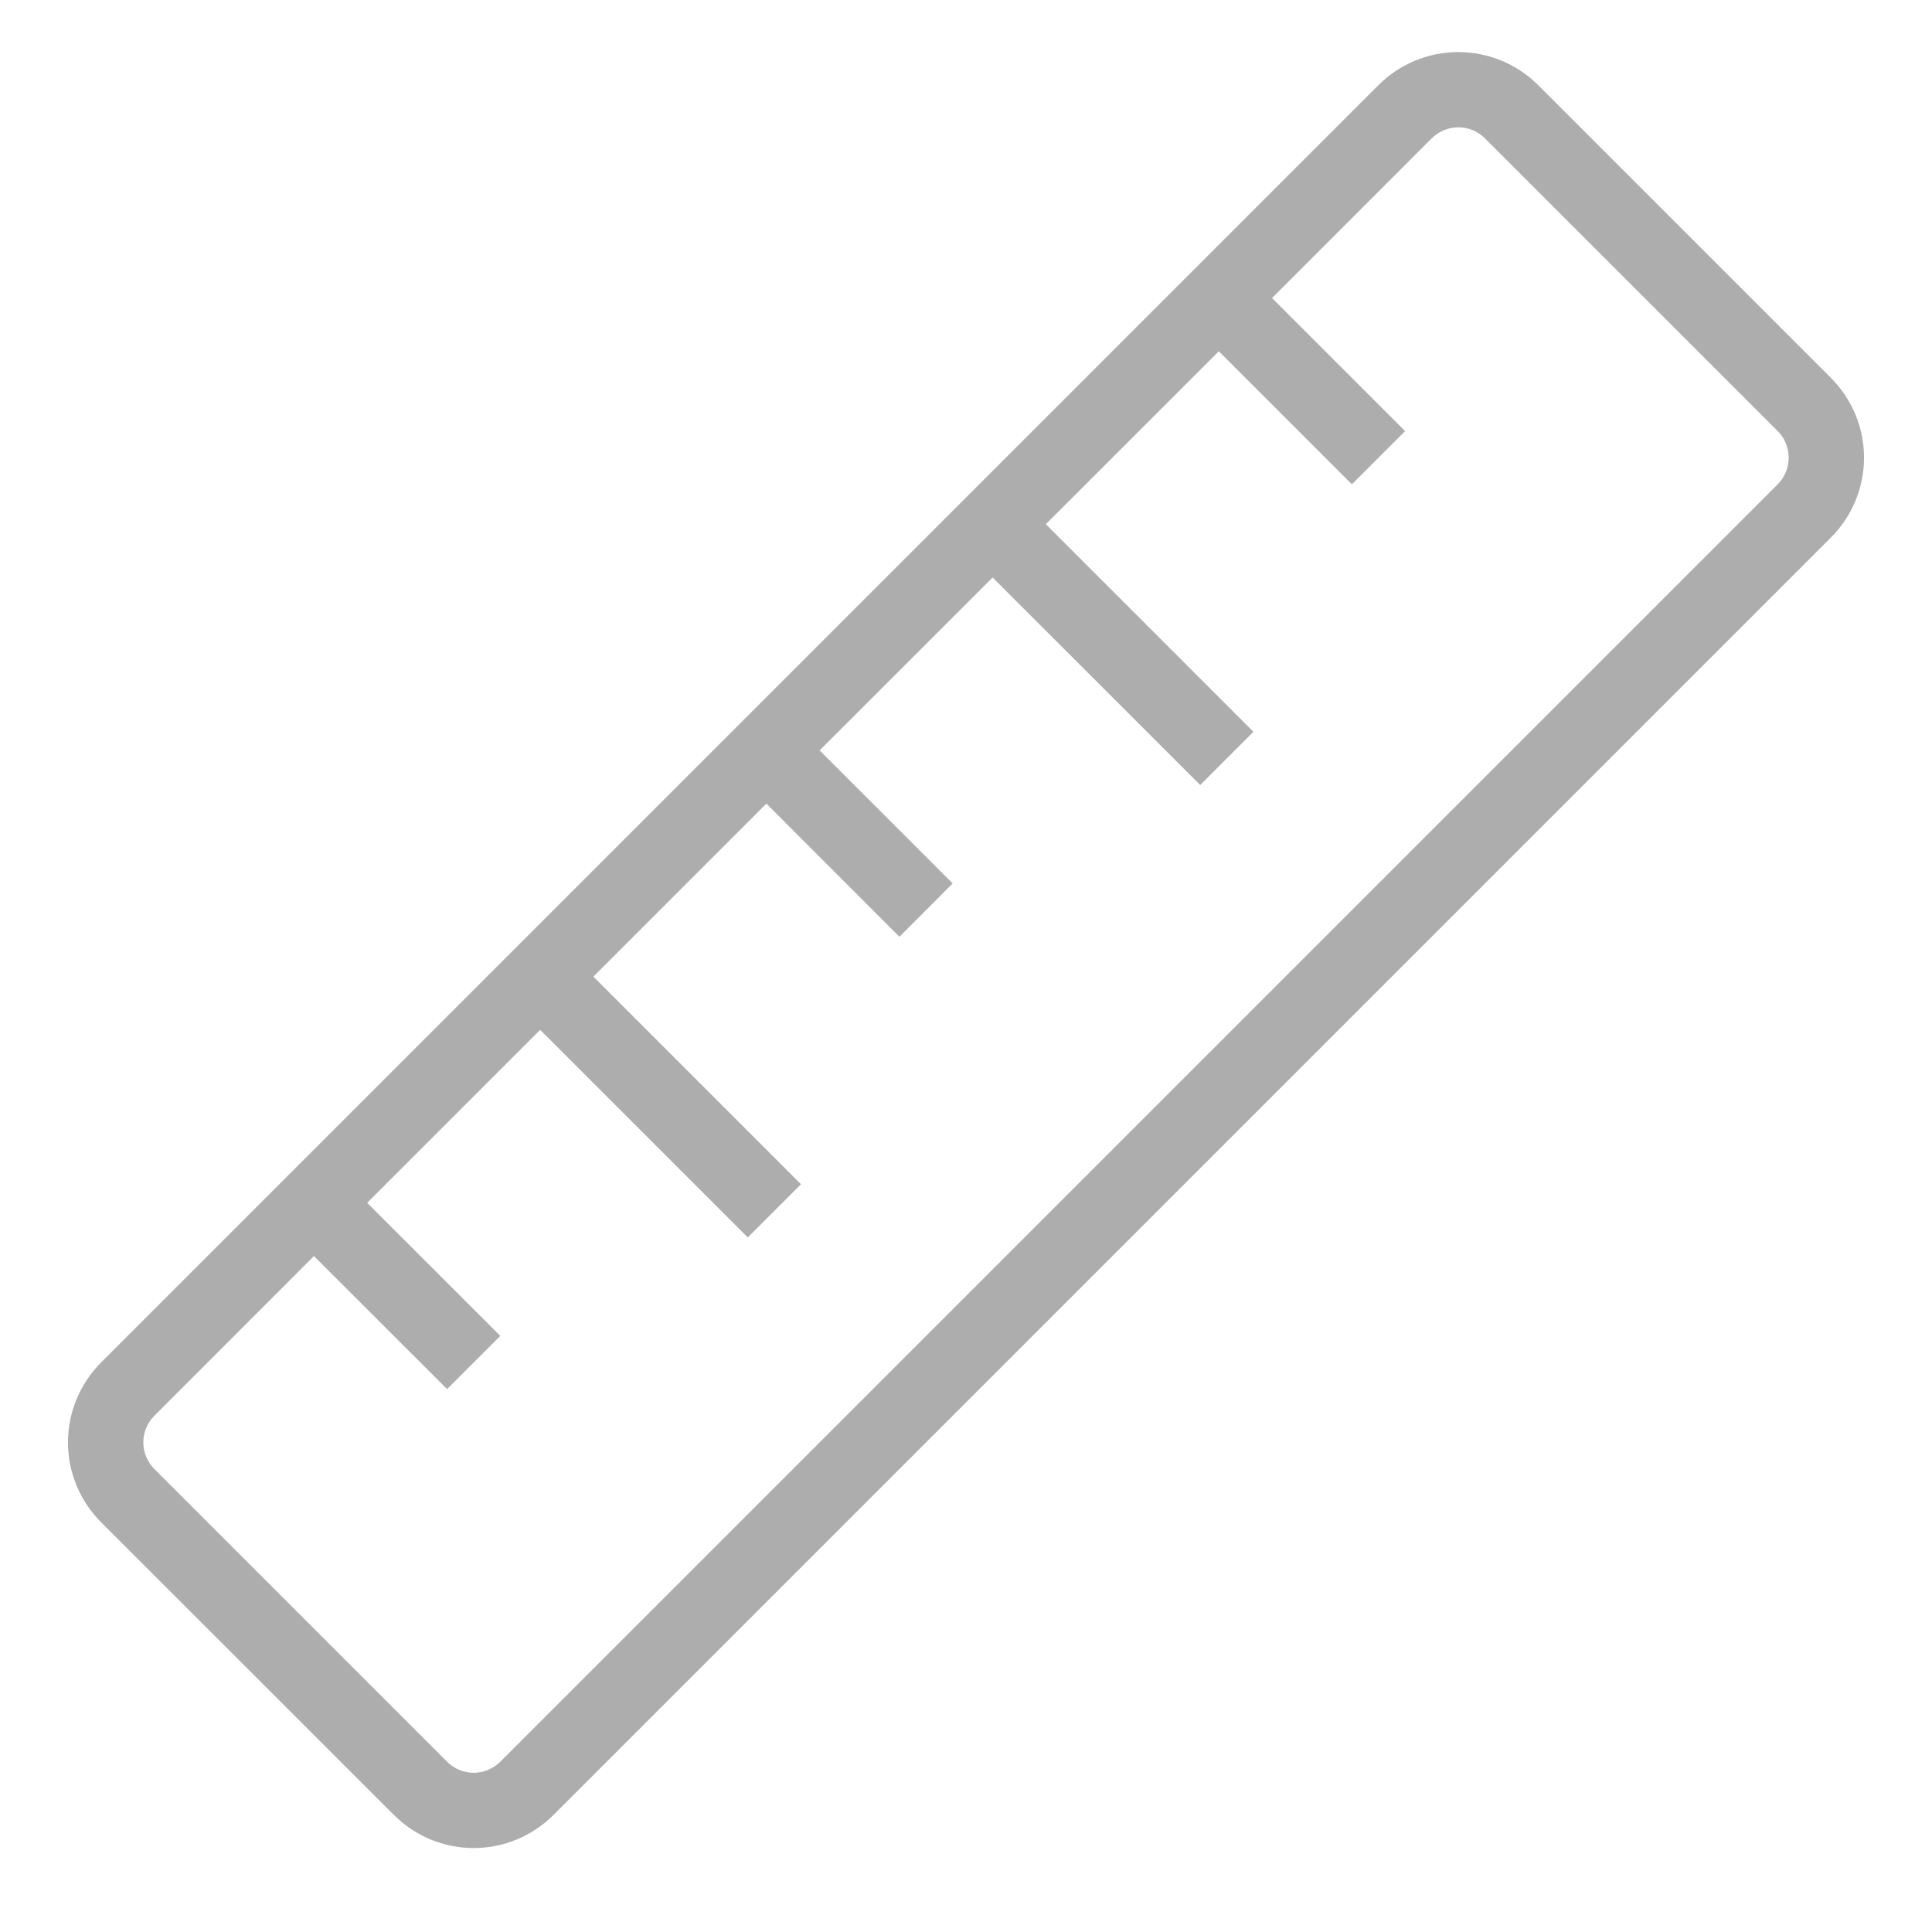 <svg width="22" height="22" viewBox="0 0 22 22" fill="none" xmlns="http://www.w3.org/2000/svg">
<path d="M1.151 15.515C0.91 15.757 0.774 16.084 0.774 16.424C0.774 16.765 0.91 17.093 1.151 17.334L4.485 20.667C4.726 20.908 5.053 21.044 5.394 21.044C5.735 21.044 6.062 20.908 6.303 20.667L20.849 6.121C21.09 5.88 21.226 5.553 21.226 5.212C21.226 4.871 21.09 4.544 20.849 4.303L17.515 0.969C17.274 0.728 16.947 0.593 16.606 0.593C16.265 0.593 15.938 0.728 15.697 0.969L1.151 15.515ZM1.757 16.122L3.575 14.303L5.091 15.818L5.697 15.212L4.181 13.697L6.151 11.727L8.515 14.091L9.121 13.485L6.757 11.121L8.727 9.151L10.242 10.667L10.848 10.06L9.333 8.545L11.303 6.576L13.667 8.939L14.273 8.333L11.909 5.969L13.879 4L15.394 5.515L16 4.909L14.485 3.394L16.303 1.575C16.384 1.495 16.493 1.45 16.606 1.45C16.72 1.45 16.829 1.495 16.909 1.575L20.243 4.909C20.323 4.989 20.368 5.098 20.368 5.212C20.368 5.325 20.323 5.434 20.243 5.515L5.697 20.061C5.616 20.141 5.507 20.187 5.394 20.187C5.28 20.187 5.171 20.141 5.091 20.061L1.757 16.727C1.677 16.647 1.632 16.538 1.632 16.424C1.632 16.311 1.677 16.202 1.757 16.122Z" fill="#AEADAD"/>
</svg>
